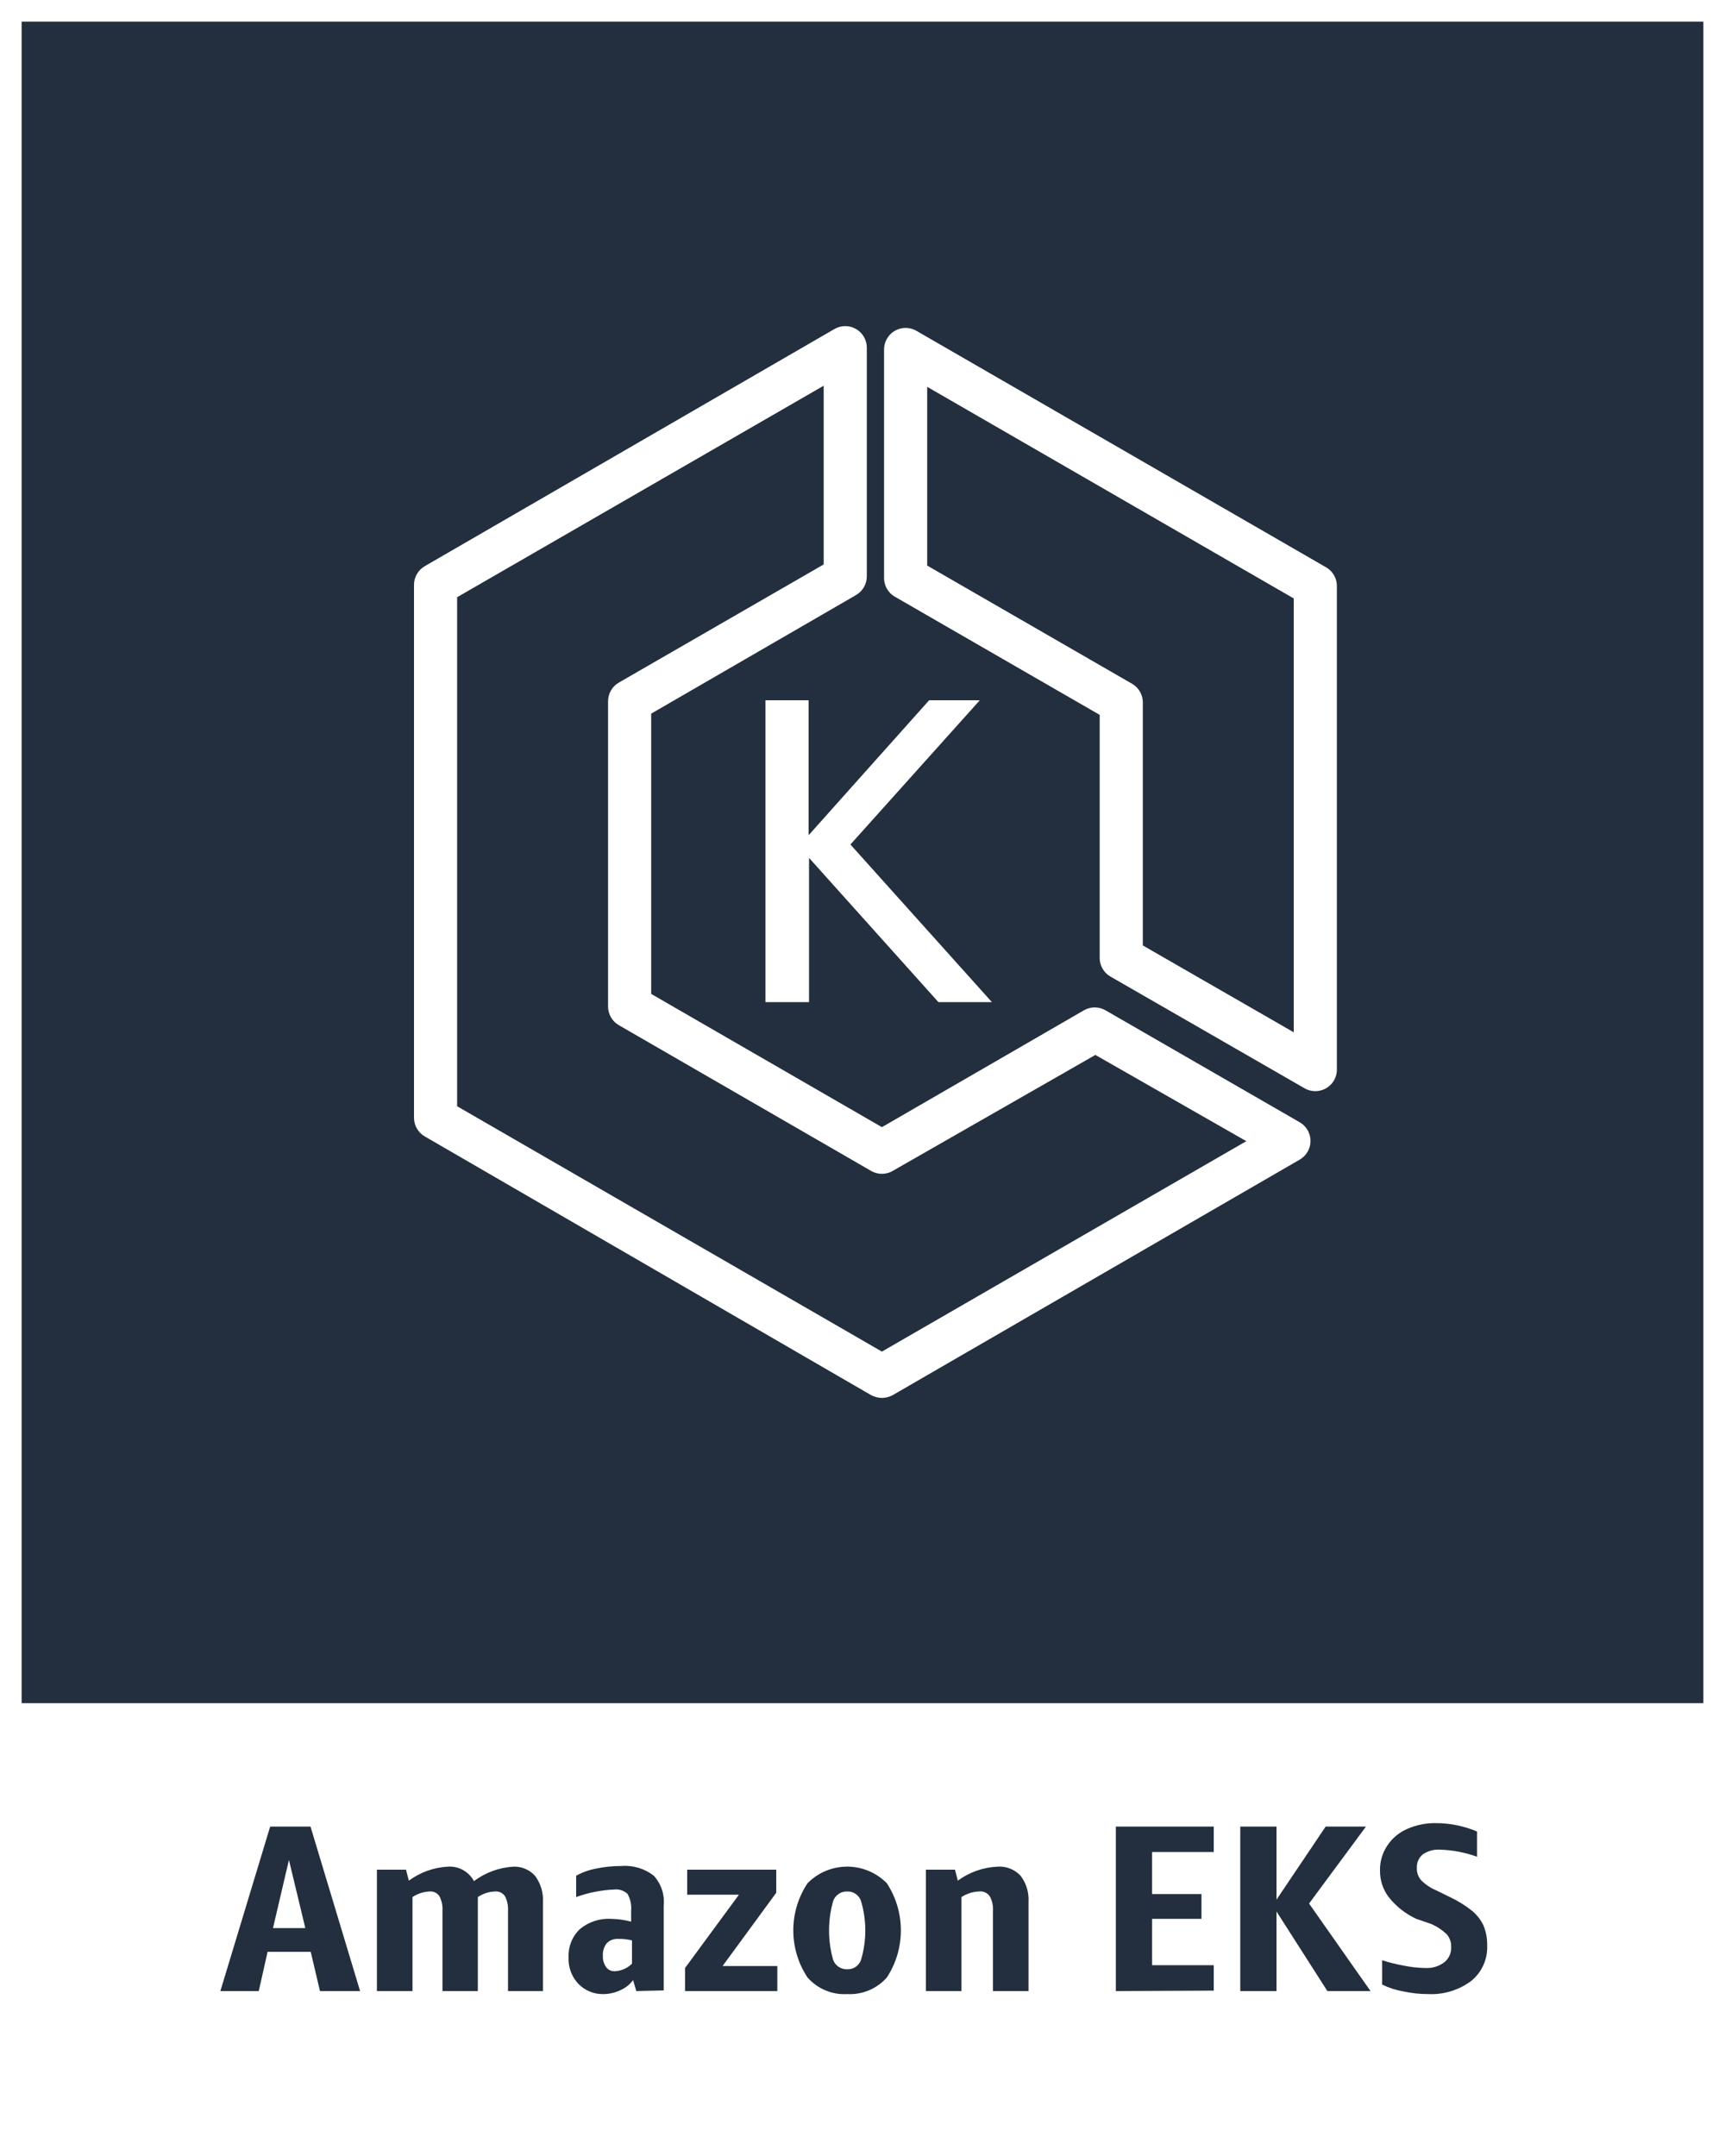 <svg version="1.1" width="80" height="100" viewBox="0 0 80 100" xmlns="http://www.w3.org/2000/svg" xmlns:xlink="http://www.w3.org/1999/xlink" overflow="hidden"><rect x="0" y="0" width="80" height="100" fill="#808080" stroke="none"/><g id="ICONS_-_EDIT"><rect x="1" y="1" width="78" height="78" fill="#232F3E"/><path d=" M 0 0 L 0 80 L 0 80 L 0 100 L 80 100 L 80 80 L 80 80 L 80 0 Z M 1 1 L 79 1 L 79 79 L 1 79 Z" fill="#FFFFFF"/><path d=" M 14.84 92.35 L 14.41 90.53 L 12.41 90.53 L 12 92.35 L 10.22 92.35 L 12.53 84.72 L 14.4 84.72 L 16.7 92.35 Z M 12.66 89.43 L 14.16 89.43 L 13.4 86.27 Z" fill="#232F3E"/><path d=" M 23.56 92.35 L 23.56 88.64 C 23.577 88.402 23.528 88.163 23.42 87.95 C 23.315 87.796 23.135 87.712 22.95 87.73 C 22.668 87.742 22.394 87.832 22.16 87.99 C 22.165 88.03 22.165 88.07 22.16 88.11 L 22.16 92.35 L 20.52 92.35 L 20.52 88.64 C 20.537 88.402 20.488 88.163 20.38 87.95 C 20.278 87.798 20.102 87.714 19.92 87.73 C 19.638 87.744 19.365 87.833 19.13 87.99 L 19.13 92.35 L 17.48 92.35 L 17.48 86.72 L 18.83 86.72 L 18.96 87.23 C 19.487 86.841 20.116 86.615 20.77 86.58 C 21.27 86.545 21.744 86.807 21.98 87.25 C 22.511 86.852 23.147 86.619 23.81 86.58 C 24.189 86.565 24.555 86.719 24.81 87 C 25.074 87.35 25.205 87.782 25.18 88.22 L 25.18 92.35 Z" fill="#232F3E"/><path d=" M 29.51 92.35 L 29.36 91.84 C 29.209 92.047 29.005 92.209 28.77 92.31 C 28.526 92.426 28.26 92.488 27.99 92.49 C 27.545 92.503 27.115 92.324 26.81 92 C 26.504 91.67 26.345 91.23 26.37 90.78 C 26.347 90.287 26.54 89.808 26.9 89.47 C 27.304 89.138 27.818 88.97 28.34 89 C 28.654 89.007 28.966 89.05 29.27 89.13 L 29.27 88.62 C 29.295 88.349 29.236 88.076 29.1 87.84 C 28.935 87.688 28.713 87.615 28.49 87.64 C 27.886 87.665 27.289 87.783 26.72 87.99 L 26.72 87 C 27.007 86.842 27.318 86.73 27.64 86.67 C 28.021 86.59 28.41 86.549 28.8 86.55 C 29.341 86.504 29.879 86.661 30.31 86.99 C 30.659 87.364 30.83 87.871 30.78 88.38 L 30.78 92.32 Z M 28.51 91.43 C 28.811 91.417 29.096 91.292 29.31 91.08 L 29.31 90 C 29.104 89.949 28.892 89.925 28.68 89.93 C 28.479 89.915 28.282 89.988 28.14 90.13 C 28.008 90.297 27.944 90.508 27.96 90.72 C 27.95 90.905 28.003 91.089 28.11 91.24 C 28.195 91.355 28.327 91.425 28.47 91.43 Z" fill="#232F3E"/><path d=" M 31.77 92.35 L 31.77 91.28 L 34.27 87.88 L 31.87 87.88 L 31.87 86.72 L 36 86.72 L 36 87.79 L 33.51 91.19 L 36.05 91.19 L 36.05 92.35 Z" fill="#232F3E"/><path d=" M 39.29 92.49 C 38.591 92.531 37.912 92.247 37.45 91.72 C 36.571 90.396 36.571 88.674 37.45 87.35 C 38.449 86.334 40.082 86.32 41.099 87.319 C 41.109 87.329 41.12 87.339 41.13 87.35 C 41.996 88.678 41.996 90.392 41.13 91.72 C 40.667 92.244 39.989 92.528 39.29 92.49 Z M 39.29 91.34 C 39.574 91.352 39.834 91.178 39.93 90.91 C 40.197 90.016 40.197 89.064 39.93 88.17 C 39.837 87.898 39.577 87.719 39.29 87.73 C 39.001 87.721 38.739 87.898 38.64 88.17 C 38.385 89.066 38.385 90.014 38.64 90.91 C 38.742 91.178 39.004 91.35 39.29 91.34 Z" fill="#232F3E"/><path d=" M 46.05 92.35 L 46.05 88.65 C 46.069 88.407 46.017 88.164 45.9 87.95 C 45.789 87.793 45.601 87.709 45.41 87.73 C 45.118 87.74 44.834 87.83 44.59 87.99 L 44.59 92.35 L 42.94 92.35 L 42.94 86.72 L 44.29 86.72 L 44.42 87.23 C 44.955 86.836 45.596 86.609 46.26 86.58 C 46.662 86.552 47.055 86.706 47.33 87 C 47.596 87.349 47.727 87.782 47.7 88.22 L 47.7 92.35 Z" fill="#232F3E"/><path d=" M 51.75 92.35 L 51.75 84.72 L 56.29 84.72 L 56.29 85.9 L 53.43 85.9 L 53.43 87.85 L 55.72 87.85 L 55.72 89 L 53.43 89 L 53.43 91.15 L 56.29 91.15 L 56.29 92.33 Z" fill="#232F3E"/><path d=" M 57.52 92.35 L 57.52 84.72 L 59.2 84.72 L 59.2 88.11 L 61.48 84.72 L 63.35 84.72 L 60.71 88.29 L 63.56 92.35 L 61.56 92.35 L 59.2 88.66 L 59.2 92.35 Z" fill="#232F3E"/><path d=" M 65.68 89 C 65.185 88.769 64.751 88.427 64.41 88 C 64.141 87.647 63.996 87.214 64 86.77 C 63.989 86.354 64.108 85.945 64.34 85.6 C 64.566 85.26 64.885 84.992 65.26 84.83 C 65.682 84.644 66.139 84.552 66.6 84.56 C 67.253 84.563 67.899 84.695 68.5 84.95 L 68.5 86.12 C 67.945 85.919 67.361 85.807 66.77 85.79 C 66.497 85.775 66.227 85.848 66 86 C 65.803 86.152 65.695 86.392 65.71 86.64 C 65.7 86.844 65.768 87.044 65.9 87.2 C 66.102 87.406 66.343 87.57 66.61 87.68 L 67.26 88 C 67.616 88.168 67.952 88.376 68.26 88.62 C 68.489 88.807 68.673 89.043 68.8 89.31 C 68.919 89.602 68.977 89.915 68.97 90.23 C 69 90.866 68.725 91.479 68.23 91.88 C 67.654 92.31 66.947 92.525 66.23 92.49 C 65.85 92.49 65.471 92.449 65.1 92.37 C 64.753 92.311 64.417 92.203 64.1 92.05 L 64.1 90.92 C 64.427 91.027 64.761 91.11 65.1 91.17 C 65.429 91.238 65.764 91.275 66.1 91.28 C 66.424 91.301 66.745 91.201 67 91 C 67.206 90.824 67.318 90.561 67.3 90.29 C 67.306 90.077 67.231 89.87 67.09 89.71 C 66.882 89.513 66.642 89.354 66.38 89.24 Z" fill="#232F3E"/><path d=" M 40.9 64.84 C 40.726 64.836 40.554 64.791 40.4 64.71 L 19.7 52.71 C 19.392 52.532 19.202 52.205 19.2 51.85 L 19.2 27.13 C 19.199 26.771 19.389 26.439 19.7 26.26 L 38.7 15.26 C 39.009 15.081 39.391 15.081 39.7 15.26 C 40.011 15.439 40.201 15.771 40.2 16.13 L 40.2 26.73 C 40.201 27.089 40.011 27.421 39.7 27.6 L 30.2 33.1 L 30.2 46.1 L 40.9 52.28 L 50.27 46.86 C 50.579 46.681 50.961 46.681 51.27 46.86 L 60.27 52.05 C 60.75 52.322 60.919 52.933 60.647 53.413 C 60.558 53.57 60.427 53.701 60.27 53.79 L 41.4 64.71 C 41.246 64.793 41.075 64.837 40.9 64.84 Z M 21.2 51.31 L 40.9 62.69 L 57.8 52.93 L 50.8 48.93 L 41.4 54.31 C 41.091 54.489 40.709 54.489 40.4 54.31 L 28.7 47.55 C 28.392 47.372 28.202 47.045 28.2 46.69 L 28.2 32.53 C 28.199 32.171 28.389 31.839 28.7 31.66 L 38.2 26.18 L 38.2 17.89 L 21.2 27.7 Z" fill="#FFFFFF"/><path d=" M 42 26.81 L 42 16.21 L 61 27.18 L 61 49.61 L 52 44.43 L 52 32.58 L 42 26.81 Z" stroke="#FFFFFF" stroke-width="2" stroke-linejoin="round" fill="none"/><path d=" M 35.5 46.48 L 35.5 32.48 L 37.5 32.48 L 37.5 38.74 L 43.09 32.48 L 45.44 32.48 L 39.44 39.17 L 46 46.48 L 43.52 46.48 L 37.52 39.79 L 37.52 46.48 Z" fill="#FFFFFF"/></g></svg>